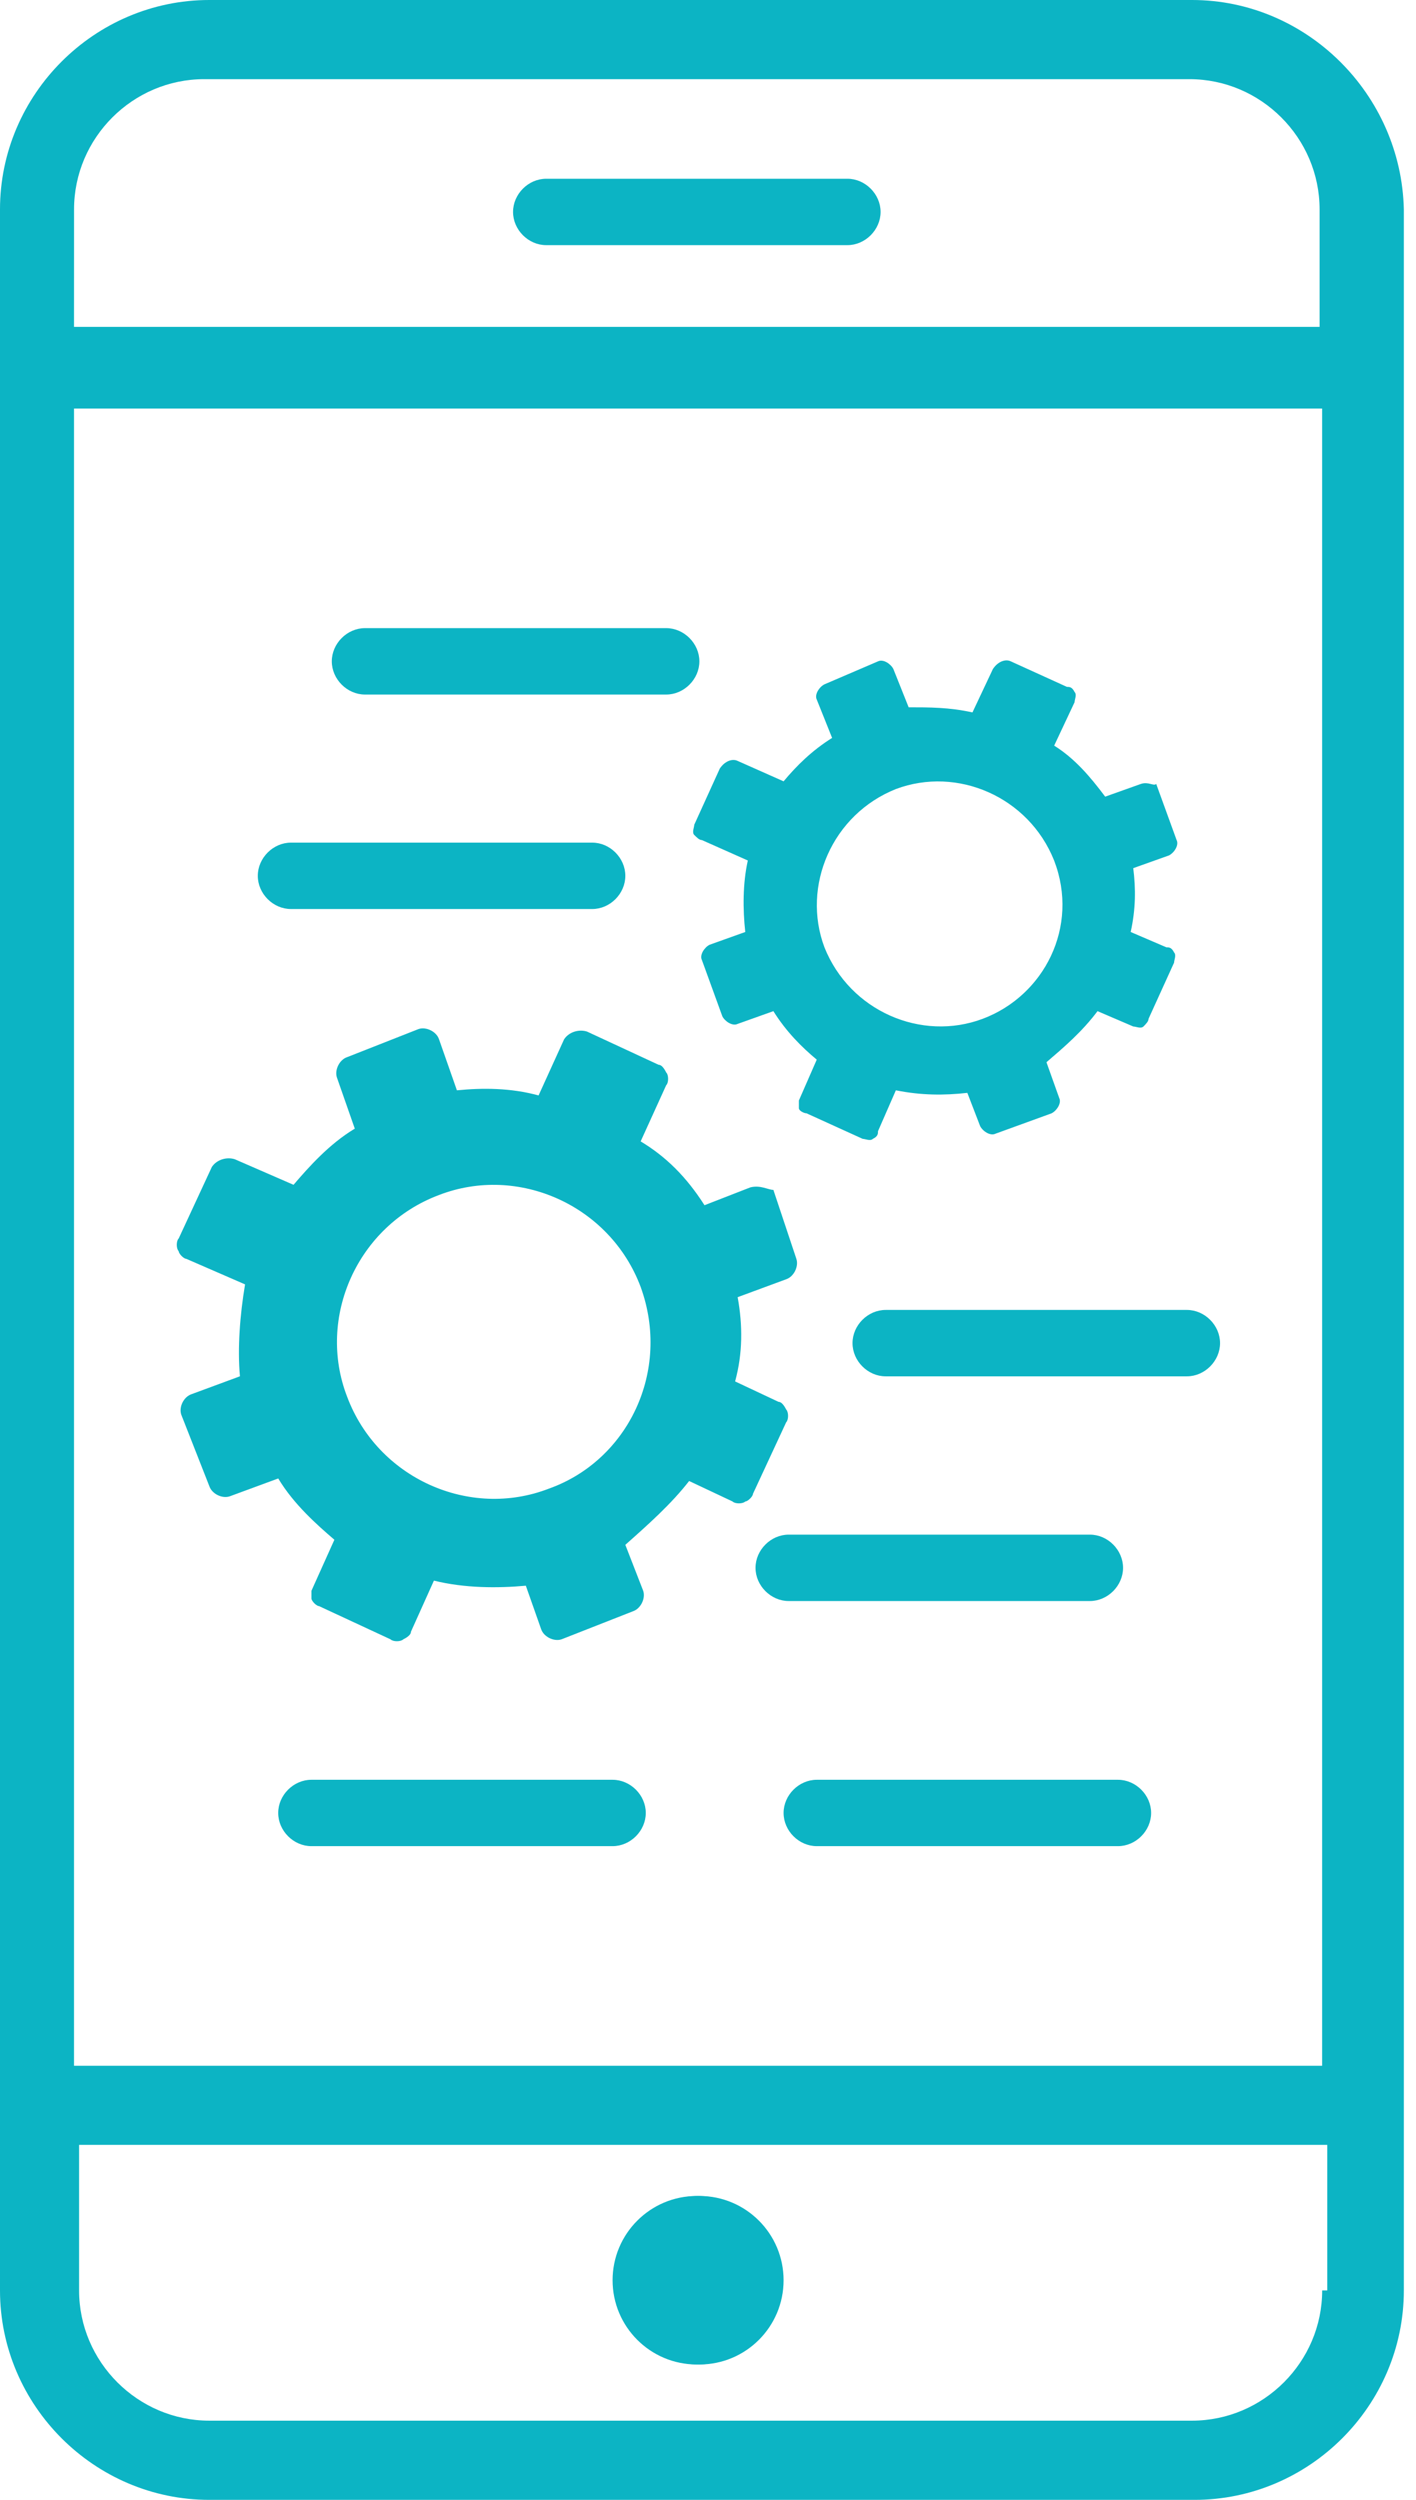 <svg width="34" height="60" viewBox="0 0 34 60" fill="none" xmlns="http://www.w3.org/2000/svg"><path d="M18.815 54.729C18.815 55.846 17.91 56.751 16.793 56.751C15.676 56.751 14.77 55.846 14.77 54.729C14.77 53.612 15.676 52.706 16.793 52.706C17.91 52.706 18.815 53.612 18.815 54.729Z" fill="#0CB4C4"></path><path d="M18.754 54.729C18.754 55.846 17.849 56.751 16.732 56.751C15.614 56.751 14.709 55.846 14.709 54.729C14.709 53.612 15.614 52.706 16.732 52.706C17.849 52.706 18.754 53.612 18.754 54.729Z" fill="#0CB4C4"></path><path d="M13.116 4.29C12.686 4.29 12.319 4.658 12.319 5.087C12.319 5.516 12.686 5.884 13.116 5.884H20.347C20.776 5.884 21.144 5.516 21.144 5.087C21.144 4.658 20.776 4.29 20.347 4.29H13.116Z" fill="#0CB4C4"></path><path d="M6.987 20.224C6.558 20.224 6.19 20.592 6.19 21.021C6.19 21.451 6.558 21.818 6.987 21.818H14.219C14.648 21.818 15.015 21.451 15.015 21.021C15.015 20.592 14.648 20.224 14.219 20.224H6.987Z" fill="#0CB4C4"></path><path d="M21.267 31.44C20.837 31.44 20.47 31.808 20.47 32.237C20.47 32.666 20.837 33.034 21.267 33.034H28.498C28.927 33.034 29.295 32.666 29.295 32.237C29.295 31.808 28.927 31.44 28.498 31.44H21.267Z" fill="#0CB4C4"></path><path d="M8.764 15.076C8.335 15.076 7.967 15.444 7.967 15.873C7.967 16.302 8.335 16.67 8.764 16.67H15.996C16.425 16.67 16.793 16.302 16.793 15.873C16.793 15.444 16.425 15.076 15.996 15.076H8.764Z" fill="#0CB4C4"></path><path d="M18.938 36.833C18.509 36.833 18.141 37.201 18.141 37.63C18.141 38.059 18.509 38.427 18.938 38.427H26.169C26.599 38.427 26.966 38.059 26.966 37.63C26.966 37.201 26.599 36.833 26.169 36.833H18.938Z" fill="#0CB4C4"></path><path d="M7.477 42.717C7.048 42.717 6.68 43.084 6.68 43.513C6.68 43.943 7.048 44.31 7.477 44.31H14.709C15.138 44.31 15.506 43.943 15.506 43.513C15.506 43.084 15.138 42.717 14.709 42.717H7.477Z" fill="#0CB4C4"></path><path d="M19.612 42.717C19.183 42.717 18.815 43.084 18.815 43.513C18.815 43.943 19.183 44.31 19.612 44.31H26.843C27.273 44.31 27.64 43.943 27.64 43.513C27.64 43.084 27.273 42.717 26.843 42.717H19.612Z" fill="#0CB4C4"></path><path d="M28.621 0H5.026C2.268 0 0 2.267 0 5.026V54.974C0 57.732 2.267 60 5.026 60H28.682C31.44 60 33.708 57.733 33.708 54.974V5.026C33.647 2.268 31.379 0 28.621 0ZM1.778 5.025C1.778 3.309 3.187 1.9 4.903 1.9H28.56C30.276 1.9 31.685 3.309 31.685 5.025V7.845H1.777L1.778 5.025ZM31.747 54.974C31.747 56.69 30.337 58.099 28.621 58.099H5.025C3.309 58.099 1.899 56.69 1.899 54.974V51.48H31.869V54.974H31.747ZM31.746 49.581H1.777V9.806H31.746V49.581Z" fill="#0CB4C4"></path><path d="M18.018 28.498L16.916 28.927C16.486 28.253 15.996 27.763 15.383 27.395L15.996 26.047C16.058 25.986 16.058 25.802 15.996 25.74C15.935 25.618 15.874 25.556 15.813 25.556L14.097 24.76C13.913 24.698 13.667 24.76 13.545 24.944L12.932 26.292C12.258 26.108 11.584 26.108 10.971 26.169L10.541 24.943C10.48 24.76 10.235 24.637 10.051 24.698L8.335 25.373C8.151 25.434 8.029 25.679 8.09 25.863L8.519 27.089C7.906 27.456 7.416 28.008 7.048 28.437L5.639 27.824C5.455 27.763 5.21 27.824 5.087 28.008L4.291 29.724C4.229 29.785 4.229 29.969 4.291 30.03C4.291 30.091 4.413 30.214 4.474 30.214L5.884 30.827C5.761 31.562 5.7 32.359 5.761 33.033L4.597 33.463C4.413 33.524 4.29 33.769 4.352 33.953L5.026 35.669C5.087 35.853 5.332 35.976 5.516 35.914L6.681 35.485C7.048 36.098 7.6 36.588 8.029 36.956L7.478 38.181V38.365C7.478 38.426 7.6 38.549 7.661 38.549L9.377 39.346C9.438 39.407 9.622 39.407 9.684 39.346C9.807 39.285 9.868 39.223 9.868 39.162L10.419 37.937C11.155 38.12 11.951 38.12 12.626 38.059L12.993 39.101C13.054 39.285 13.3 39.407 13.483 39.346L15.2 38.672C15.383 38.611 15.506 38.365 15.444 38.181L15.015 37.078C15.567 36.588 16.118 36.098 16.547 35.546L17.589 36.037C17.65 36.098 17.834 36.098 17.896 36.037C17.957 36.037 18.08 35.914 18.08 35.853L18.877 34.137C18.938 34.076 18.938 33.892 18.877 33.83C18.815 33.708 18.754 33.646 18.693 33.646L17.651 33.156C17.835 32.482 17.835 31.808 17.712 31.134L18.877 30.704C19.06 30.643 19.183 30.398 19.122 30.214L18.57 28.559C18.447 28.559 18.263 28.437 18.018 28.498ZM13.177 35.73C11.277 36.465 9.07 35.485 8.335 33.523C7.6 31.624 8.58 29.417 10.541 28.682C12.441 27.947 14.648 28.927 15.383 30.888C16.118 32.911 15.076 35.056 13.177 35.73Z" fill="#0CB4C4"></path><path d="M27.395 18.815L26.537 19.121C26.17 18.631 25.802 18.202 25.312 17.896L25.802 16.854C25.802 16.793 25.863 16.67 25.802 16.609C25.741 16.486 25.679 16.486 25.618 16.486L24.27 15.873C24.147 15.812 23.963 15.873 23.841 16.057L23.35 17.099C22.799 16.976 22.309 16.976 21.818 16.976L21.451 16.057C21.389 15.934 21.206 15.812 21.083 15.873L19.796 16.425C19.673 16.486 19.551 16.67 19.612 16.792L19.98 17.711C19.489 18.018 19.122 18.386 18.815 18.753L17.712 18.263C17.589 18.202 17.405 18.263 17.283 18.447L16.67 19.795C16.67 19.856 16.609 19.979 16.67 20.04C16.731 20.101 16.792 20.163 16.854 20.163L17.956 20.653C17.834 21.204 17.834 21.818 17.895 22.369L17.037 22.676C16.915 22.737 16.792 22.921 16.854 23.043L17.344 24.392C17.405 24.514 17.589 24.637 17.712 24.575L18.57 24.269C18.876 24.759 19.244 25.127 19.611 25.433L19.182 26.414V26.598C19.182 26.659 19.305 26.721 19.366 26.721L20.714 27.334C20.775 27.334 20.898 27.395 20.959 27.334C21.082 27.273 21.082 27.211 21.082 27.15L21.511 26.169C22.124 26.292 22.676 26.292 23.227 26.23L23.534 27.027C23.595 27.15 23.779 27.272 23.901 27.211L25.25 26.721C25.372 26.66 25.495 26.476 25.433 26.353L25.127 25.495C25.556 25.127 25.985 24.76 26.353 24.269L27.211 24.637C27.272 24.637 27.394 24.698 27.456 24.637C27.517 24.576 27.578 24.514 27.578 24.453L28.191 23.105C28.191 23.044 28.252 22.921 28.191 22.86C28.13 22.737 28.069 22.737 28.007 22.737L27.149 22.369C27.272 21.818 27.272 21.328 27.211 20.837L28.069 20.531C28.191 20.47 28.314 20.286 28.252 20.163L27.762 18.815C27.701 18.876 27.579 18.754 27.395 18.815ZM23.595 24.453C22.124 25.005 20.408 24.269 19.796 22.737C19.244 21.266 19.979 19.55 21.512 18.938C22.983 18.386 24.699 19.121 25.311 20.654C25.924 22.247 25.066 23.902 23.595 24.453Z" fill="#0CB4C4"></path></svg>